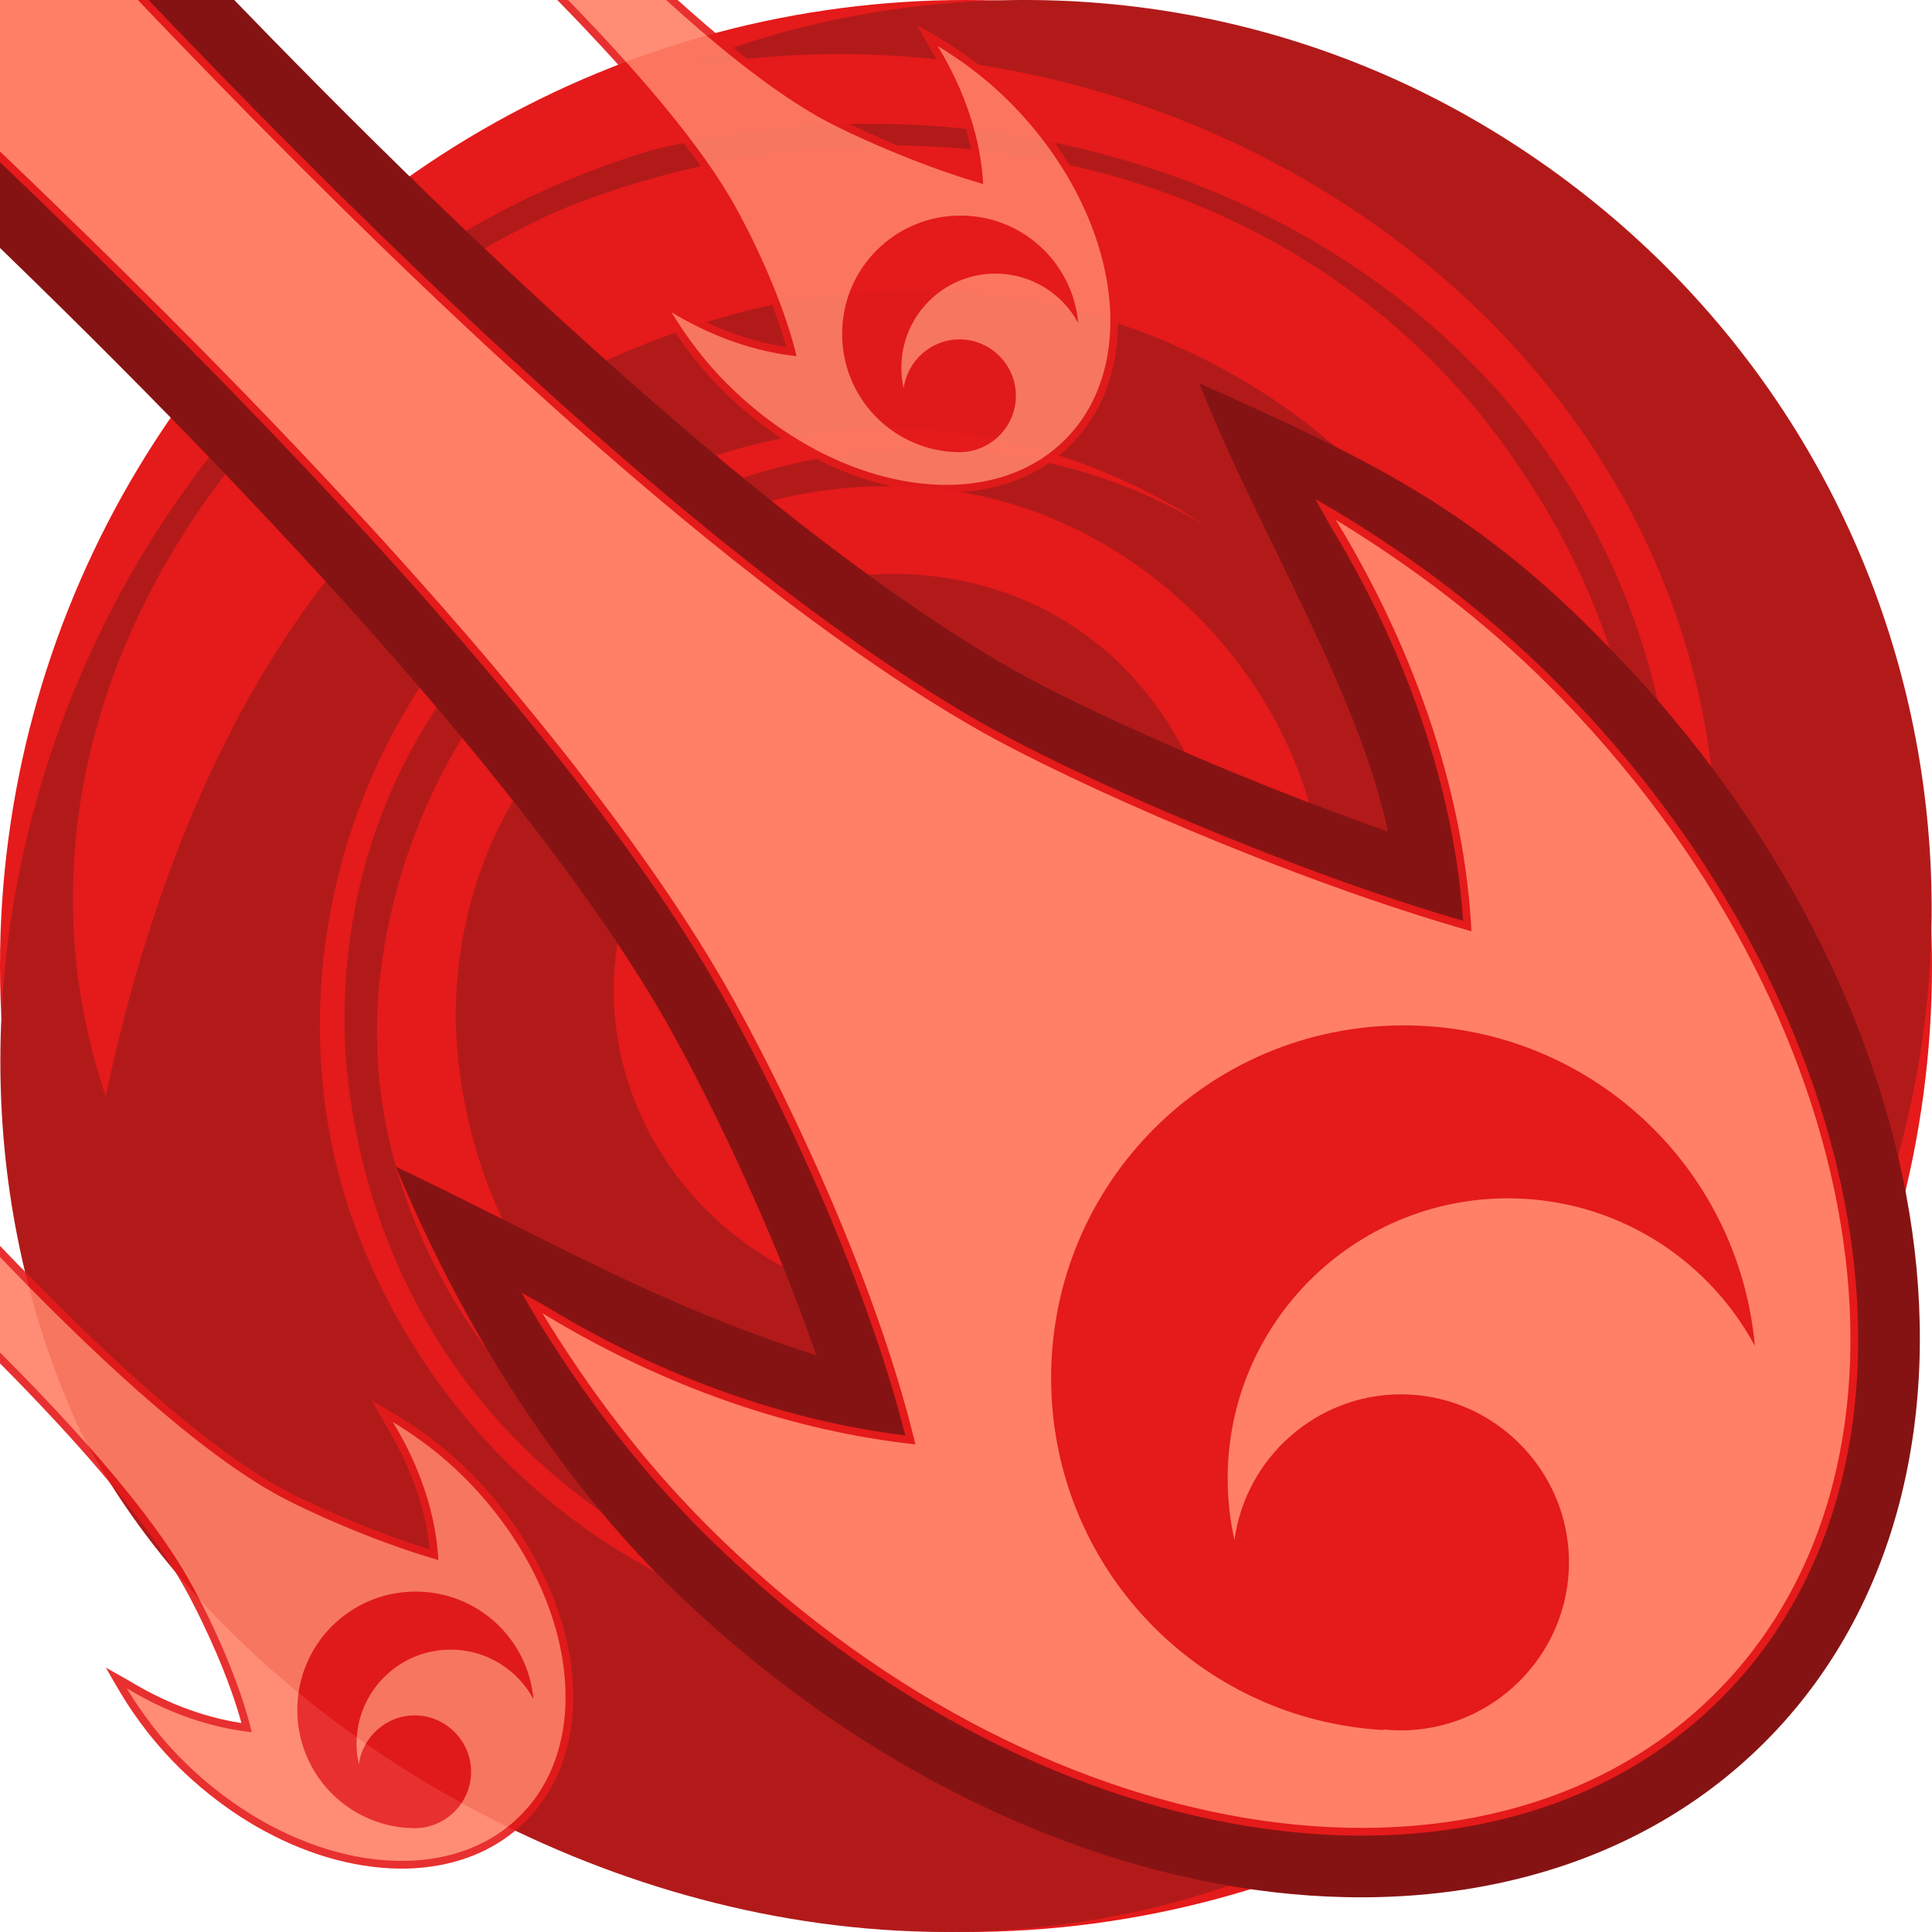 <svg height="500" viewBox="0 0 500 500" width="500" xmlns="http://www.w3.org/2000/svg" xmlns:xlink="http://www.w3.org/1999/xlink"><filter id="a" color-interpolation-filters="sRGB" height="1.054" width="1.054" x="-.027" y="-.027"><feGaussianBlur stdDeviation="5.4"/></filter><filter id="b" color-interpolation-filters="sRGB" height="1.054" width="1.054" x="-.027" y="-.027"><feGaussianBlur stdDeviation="1.842"/></filter><filter id="c" color-interpolation-filters="sRGB" height="1.006" width="1.006" x="-.003" y="-.003"><feGaussianBlur stdDeviation=".2"/></filter><filter id="d" color-interpolation-filters="sRGB" height="1.15" width="1.15" x="-.075" y="-.075"><feGaussianBlur stdDeviation="5.697"/></filter><g transform="translate(0)"><circle cx="-250" cy="250" fill="#e51a1a" r="250" transform="scale(-1 1)"/><path d="m181.339 83.857c97.523-31.847 203.276 26.159 217.127 131.569 10.041 85.897-45.796 162.605-131.113 174.644-76.265 6.65-147.166-45.498-149.446-126.323.167-50.898 30.032-87.975 76.607-108.407 44.001-16.482 90.466-3.009 112.282 39.636 17.953 40.095 3.578 87.313-40.431 103.807-21.987 8.233-51.658-5.553-56.726-31.561 24.482 21.725 69.721 11.744 80.181-21.062 5.246-24.882-11.482-41.523-24.364-55.642-23.212-15.221-63.27-13.167-85.325 12.051-41.518 46.432-18.49 112.524 35.728 131.081 60.665 17.114 118.965-29.64 126.961-92.4 2.764-54.832-40.994-106.195-96.51-114.278-76.22-10.3-138.459 50.849-147.743 124.091-9.32 73.218 47.316 138.68 111.863 158.339 49.053 9.499 98.187 2.071 139.641-27.407 82.907-58.956 100.119-177.972 43.556-260.4-52.712-79.885-158.575-103.987-249.158-67.062-86.705 39.452-149.066 134.549-117.103 229.168 15.779-74.654 50.94-153.594 123.407-187.514 9.287-4.605 19.447-8.723 30.567-12.331zm-160.722 286.076c-52.578-113.825-.384-260.892 113.777-317.644 10.846-5.32 22.212-9.771 34.035-13.361 115.764-28.758 246.04 34.004 263.685 158.897 10.045 85.917-27.72 168.804-107.974 206.832-102.24 46.261-224.799-11.44-234.691-131.25-7.335-123.787 127.307-194.137 222.719-137.241-42.541-27.897-94.218-33.445-140.808-12.99-71.174 32.623-105.081 118.04-80.762 190.631 30.697 88.134 123.573 132.042 212.818 105.598 82.805-25.064 132.163-100.332 140.193-180.05 12.124-145.02-132.238-245.359-265.597-221.974 7.92-4.105 20.599-8.428 35.616-11.745 60.063-13.238 124.634-3.458 179.454 32.49 109.651 71.905 141.095 217.803 65.16 333.599-143.005 218.075-377.312 117.068-437.623-1.794" fill="#b21a1a"/></g><path d="m-18-18v18.002 46.891l5.566 5.318c76.102 72.695 150.544 152.413 184.592 211.793 9.391 16.382 27.046 51.675 39.09 86.738-40.684-12.94-69.707-30.16-108.79-48.802 16.662 40.4 40.612 78.064 67.909 105.651 44.478 44.48 97.747 72.169 149.236 80.697 51.49 8.528 102.292-2.587 137.113-37.41 34.822-34.824 45.935-85.625 37.406-137.115s-36.218-104.76-80.697-149.24c-33.154-33.601-60.976-46.52-103.048-65.315 15.454 39.07 40.681 78.489 48.831 115.979-38.995-13.541-79.761-32.056-97.014-41.879-59.908-34.109-140.337-108.963-213.482-185.727l-5.32-5.582z" fill="#861313"/><g stroke-width="36"><path d="m-2 0v40.049c16.955 16.198 33.727 32.59 50.225 49.254 16.209 16.397 32.256 33.128 47.81 50.163 14.913 16.342 29.462 33.024 43.358 50.241 9.372 11.615 18.535 23.606 27.09 35.809 9.185 13.112 17.761 26.669 25.239 40.832 7.75 14.539 14.854 29.398 21.391 44.578 5.698 13.282 10.962 26.882 15.433 40.726 1.238 3.83 2.473 7.86 3.573 11.767.72 2.55 1.427 5.163 2.076 7.744.281.684-.919.052-1.3.147-28.529-3.723-56.109-13.45-81.287-27.261-4.925-2.646-9.638-5.659-14.545-8.336-.69-.387-1.379-.775-2.069-1.162 2.529 4.427 5.122 8.817 7.902 13.092 12.181 19.003 26.345 36.786 42.641 52.428 25.379 24.489 55.045 44.738 87.685 58.241 23.315 9.62 48.223 15.792 73.489 16.653 21.23.718 42.786-2.483 62.373-10.906 15.731-6.73 30.002-16.915 41.288-29.792 11.616-13.152 19.976-29.037 24.828-45.868 6.979-24.095 7.107-49.783 2.733-74.363-5.155-28.855-16.354-56.435-31.383-81.527-13.719-22.843-30.661-43.724-49.989-62.054-15.388-14.499-32.488-27.127-50.572-38.055-1.867-1.083-3.735-2.166-5.602-3.25 2.012 3.616 4.051 7.217 6.189 10.76 8.433 14.424 15.548 29.633 21.013 45.427.314.946.722 2.149 1.072 3.193 5.287 16.114 8.836 32.84 9.983 49.775-7.879-2.288-15.843-4.857-23.708-7.554-5.855-2.015-11.823-4.162-17.635-6.342-17.807-6.682-35.437-14.022-52.678-21.954-12.937-5.994-25.785-12.254-37.951-19.715-6.802-4.107-13.456-8.455-20.014-12.94-2.525-1.738-5.168-3.575-7.666-5.362-12.12-8.632-23.854-17.704-35.407-27.092-28.987-23.613-56.584-48.959-83.455-74.99-18.122-17.595-35.907-35.54-53.436-53.754-3.396-3.516-6.765-7.059-10.157-10.6-12.845 0-25.69 0-38.535 0zm365.359 267.367c15.261-.013 30.51 3.944 43.797 11.462 15.842 8.904 28.829 22.779 36.649 39.183 3.228 6.743 5.603 13.896 7.035 21.234-9.608-13.446-23.799-23.557-39.684-28.147-17.254-5.067-36.34-3.623-52.596 4.086-15.305 7.157-28.002 19.7-35.364 34.907-7.373 15.062-9.374 32.659-5.639 49.0.705 1.896 1.41 3.792 2.116 5.688.596-2.104 1.343-4.175 1.843-6.3.293-2.069.754-4.113 1.356-6.114.107-.355.348-1.103.523-1.601 3.81-11.025 12.483-20.231 23.251-24.712.633-.268 1.492-.598 1.994-.777 10.566-3.849 22.7-3.074 32.688 2.095 2.11 1.082 4.128 2.342 6.025 3.766.344.256.981.748 1.419 1.112 8.534 6.939 14.165 17.364 15.107 28.339.957 10.019-1.964 20.325-7.994 28.378-6.571 8.91-16.801 15.054-27.796 16.483-3.391.48-6.836.449-10.238.125-2.446.117-4.879-.307-7.3-.603.291.286 1.68.894.629.785-.617.02-1.487.234-.944-.641-.063-.424-1.097-.232-1.546-.428-17.488-2.814-34.038-11.053-46.862-23.267-1.642-1.547-3.209-3.173-4.733-4.836-.268-.298-.797-.898-1.165-1.312-11.394-13.039-18.851-29.47-21.098-46.643-2.395-17.731.593-36.182 8.679-52.16 8.367-16.723 22.161-30.655 38.791-39.203 12.631-6.538 26.84-9.926 41.058-9.9z" fill="#e51a1a" filter="url(#a)"/><path d="m0.0.002v39.193c76.576 73.147 151.632 152.826 187.773 215.856 12.62 22.014 38.176 73.093 49.135 118.753-31.475-3.394-64.867-14.657-96.516-33.929 11.624 19.056 25.611 37.901 42.701 54.989 84.031 84.036 200.872 103.312 260.894 43.288 60.024-60.026 40.744-176.866-43.29-260.901-17.09-17.091-35.93-31.079-54.984-42.703 21.35 35.068 33.324 72.066 35.097 106.466-47.376-13.458-103.928-38.629-127.522-52.062-63.588-36.204-143.988-111.689-217.608-188.952h-35.681z" fill="#ff8066"/><g opacity=".9" transform="translate(-23.019 -16.154)"><path d="m147.676-17.104v14.004c8.97 8.582 17.813 17.301 26.363 26.303 7.007 7.392 13.96 15.096 20.392 22.972 7.444 9.156 14.479 18.745 19.768 29.331 1.373 2.659 2.724 5.488 3.94 8.123 2.667 5.864 5.139 11.968 7.08 18.029.453 1.426.88 2.861 1.279 4.303-10.37-1.579-20.274-5.573-29.203-11.021-1.963-1.105-3.926-2.21-5.889-3.315 2.426 4.217 4.801 8.472 7.641 12.43 7.717 11.087 17.833 20.459 29.338 27.516 11.135 6.772 23.804 11.391 36.897 12.009 9.592.448 19.485-1.478 27.696-6.612 7.632-4.691 13.487-12.089 16.5-20.509 3.633-9.988 3.589-21.003 1.309-31.291-3.332-14.959-11.145-28.682-21.306-40.056-7.309-8.23-16.1-15.087-25.686-20.47-1.146-.663-2.291-1.326-3.437-1.99 1.893 3.422 3.863 6.8 5.791 10.203 2.216 4.063 4.113 8.301 5.623 12.676.415 1.206.877 2.652 1.247 3.972 1.073 3.769 1.836 7.63 2.231 11.53-6.266-1.921-12.42-4.19-18.496-6.643-1.62-.669-3.44-1.417-5.124-2.146-5.567-2.421-11.177-4.955-16.508-7.994-4.084-2.356-8.009-4.977-11.841-7.721-1.091-.79-2.376-1.724-3.522-2.594-3.249-2.436-6.421-4.966-9.511-7.518-12.53-10.386-24.497-21.805-36.027-33.441-3.946-3.987-7.842-8.025-11.719-12.079-4.942 0-9.884 0-14.826 0v2z" fill="#e51a1a" filter="url(#b)"/><path d="m149.675-17.103v13.152c25.696 24.546 50.883 51.284 63.011 72.435 4.235 7.387 12.811 24.528 16.488 39.85-10.562-1.139-21.767-4.918-32.388-11.386 3.901 6.395 8.594 12.718 14.329 18.453 28.198 28.2 67.407 34.669 87.548 14.526 20.142-20.143 13.672-59.351-14.527-87.55-5.735-5.735-12.057-10.429-18.451-14.33 7.165 11.768 11.182 24.183 11.777 35.727-15.898-4.516-34.875-12.963-42.793-17.47-21.338-12.149-48.318-37.48-73.023-63.407h-11.973zm121.906 89.048c16.009 0 29.093 12.2 30.494 27.837-4.109-7.63-12.17-12.817-21.443-12.817-13.443 0-24.341 10.898-24.341 24.342 0 1.836.205 3.623.591 5.343.953-7.119 7.091-12.663 14.459-12.663 8.022 0 14.592 6.571 14.592 14.593 0 8.022-6.57 14.592-14.592 14.592-.534 0-1.061-.031-1.581-.088.038.019.076.04.114.059-16.151-.882-28.915-14.198-28.915-30.574 0-16.95 13.672-30.623 30.621-30.623z" fill="#ff8066" filter="url(#c)"/></g><g opacity=".9" transform="translate(-164.014 339.957)"><path d="m147.676-17.104v14.004c8.97 8.582 17.813 17.301 26.363 26.303 7.007 7.392 13.96 15.096 20.392 22.972 7.444 9.156 14.479 18.745 19.768 29.331 1.373 2.659 2.724 5.488 3.94 8.123 2.667 5.864 5.139 11.968 7.08 18.029.453 1.426.88 2.861 1.279 4.303-10.37-1.579-20.274-5.573-29.203-11.021-1.963-1.105-3.926-2.21-5.889-3.315 2.426 4.217 4.801 8.472 7.641 12.43 7.717 11.087 17.833 20.459 29.338 27.516 11.135 6.772 23.804 11.391 36.897 12.009 9.592.448 19.485-1.478 27.696-6.612 7.632-4.691 13.487-12.089 16.5-20.509 3.633-9.988 3.589-21.003 1.309-31.291-3.332-14.959-11.145-28.682-21.306-40.056-7.309-8.23-16.1-15.087-25.686-20.47-1.146-.663-2.291-1.326-3.437-1.99 1.893 3.422 3.863 6.8 5.791 10.203 2.216 4.063 4.113 8.301 5.623 12.676.415 1.206.877 2.652 1.247 3.972 1.073 3.769 1.836 7.63 2.231 11.53-6.266-1.921-12.42-4.19-18.496-6.643-1.62-.669-3.44-1.417-5.124-2.146-5.567-2.421-11.177-4.955-16.508-7.994-4.084-2.356-8.009-4.977-11.841-7.721-1.091-.79-2.376-1.724-3.522-2.594-3.249-2.436-6.421-4.966-9.511-7.518-12.53-10.386-24.497-21.805-36.027-33.441-3.946-3.987-7.842-8.025-11.719-12.079-4.942 0-9.884 0-14.826 0v2z" fill="#e51a1a" filter="url(#b)"/><path d="m149.675-17.103v13.152c25.696 24.546 50.883 51.284 63.011 72.435 4.235 7.387 12.811 24.528 16.488 39.85-10.562-1.139-21.767-4.918-32.388-11.386 3.901 6.395 8.594 12.718 14.329 18.453 28.198 28.2 67.407 34.669 87.548 14.526 20.142-20.143 13.672-59.351-14.527-87.55-5.735-5.735-12.057-10.429-18.451-14.33 7.165 11.768 11.182 24.183 11.777 35.727-15.898-4.516-34.875-12.963-42.793-17.47-21.338-12.149-48.318-37.48-73.023-63.407h-11.973zm121.906 89.048c16.009 0 29.093 12.2 30.494 27.837-4.109-7.63-12.17-12.817-21.443-12.817-13.443 0-24.341 10.898-24.341 24.342 0 1.836.205 3.623.591 5.343.953-7.119 7.091-12.663 14.459-12.663 8.022 0 14.592 6.571 14.592 14.593 0 8.022-6.57 14.592-14.592 14.592-.534 0-1.061-.031-1.581-.088.038.019.076.04.114.059-16.151-.882-28.915-14.198-28.915-30.574 0-16.95 13.672-30.623 30.621-30.623z" fill="#ff8066" filter="url(#c)"/></g><path d="m363.282 265.366c47.707 0 86.697 36.356 90.874 82.954-12.245-22.738-36.266-38.196-63.9-38.196-40.06 0-72.537 32.477-72.537 72.54 0 5.471.611 10.798 1.761 15.923 2.84-21.215 21.132-37.736 43.088-37.736 23.905 0 43.484 19.582 43.484 43.486 0 23.905-19.58 43.485-43.484 43.485-1.593 0-3.162-.093-4.711-.262.114.057.225.12.341.176-48.13-2.627-86.167-42.31-86.167-91.11 0-50.511 40.743-91.258 91.251-91.258z" fill="#e51a1a" filter="url(#d)"/></g></svg>